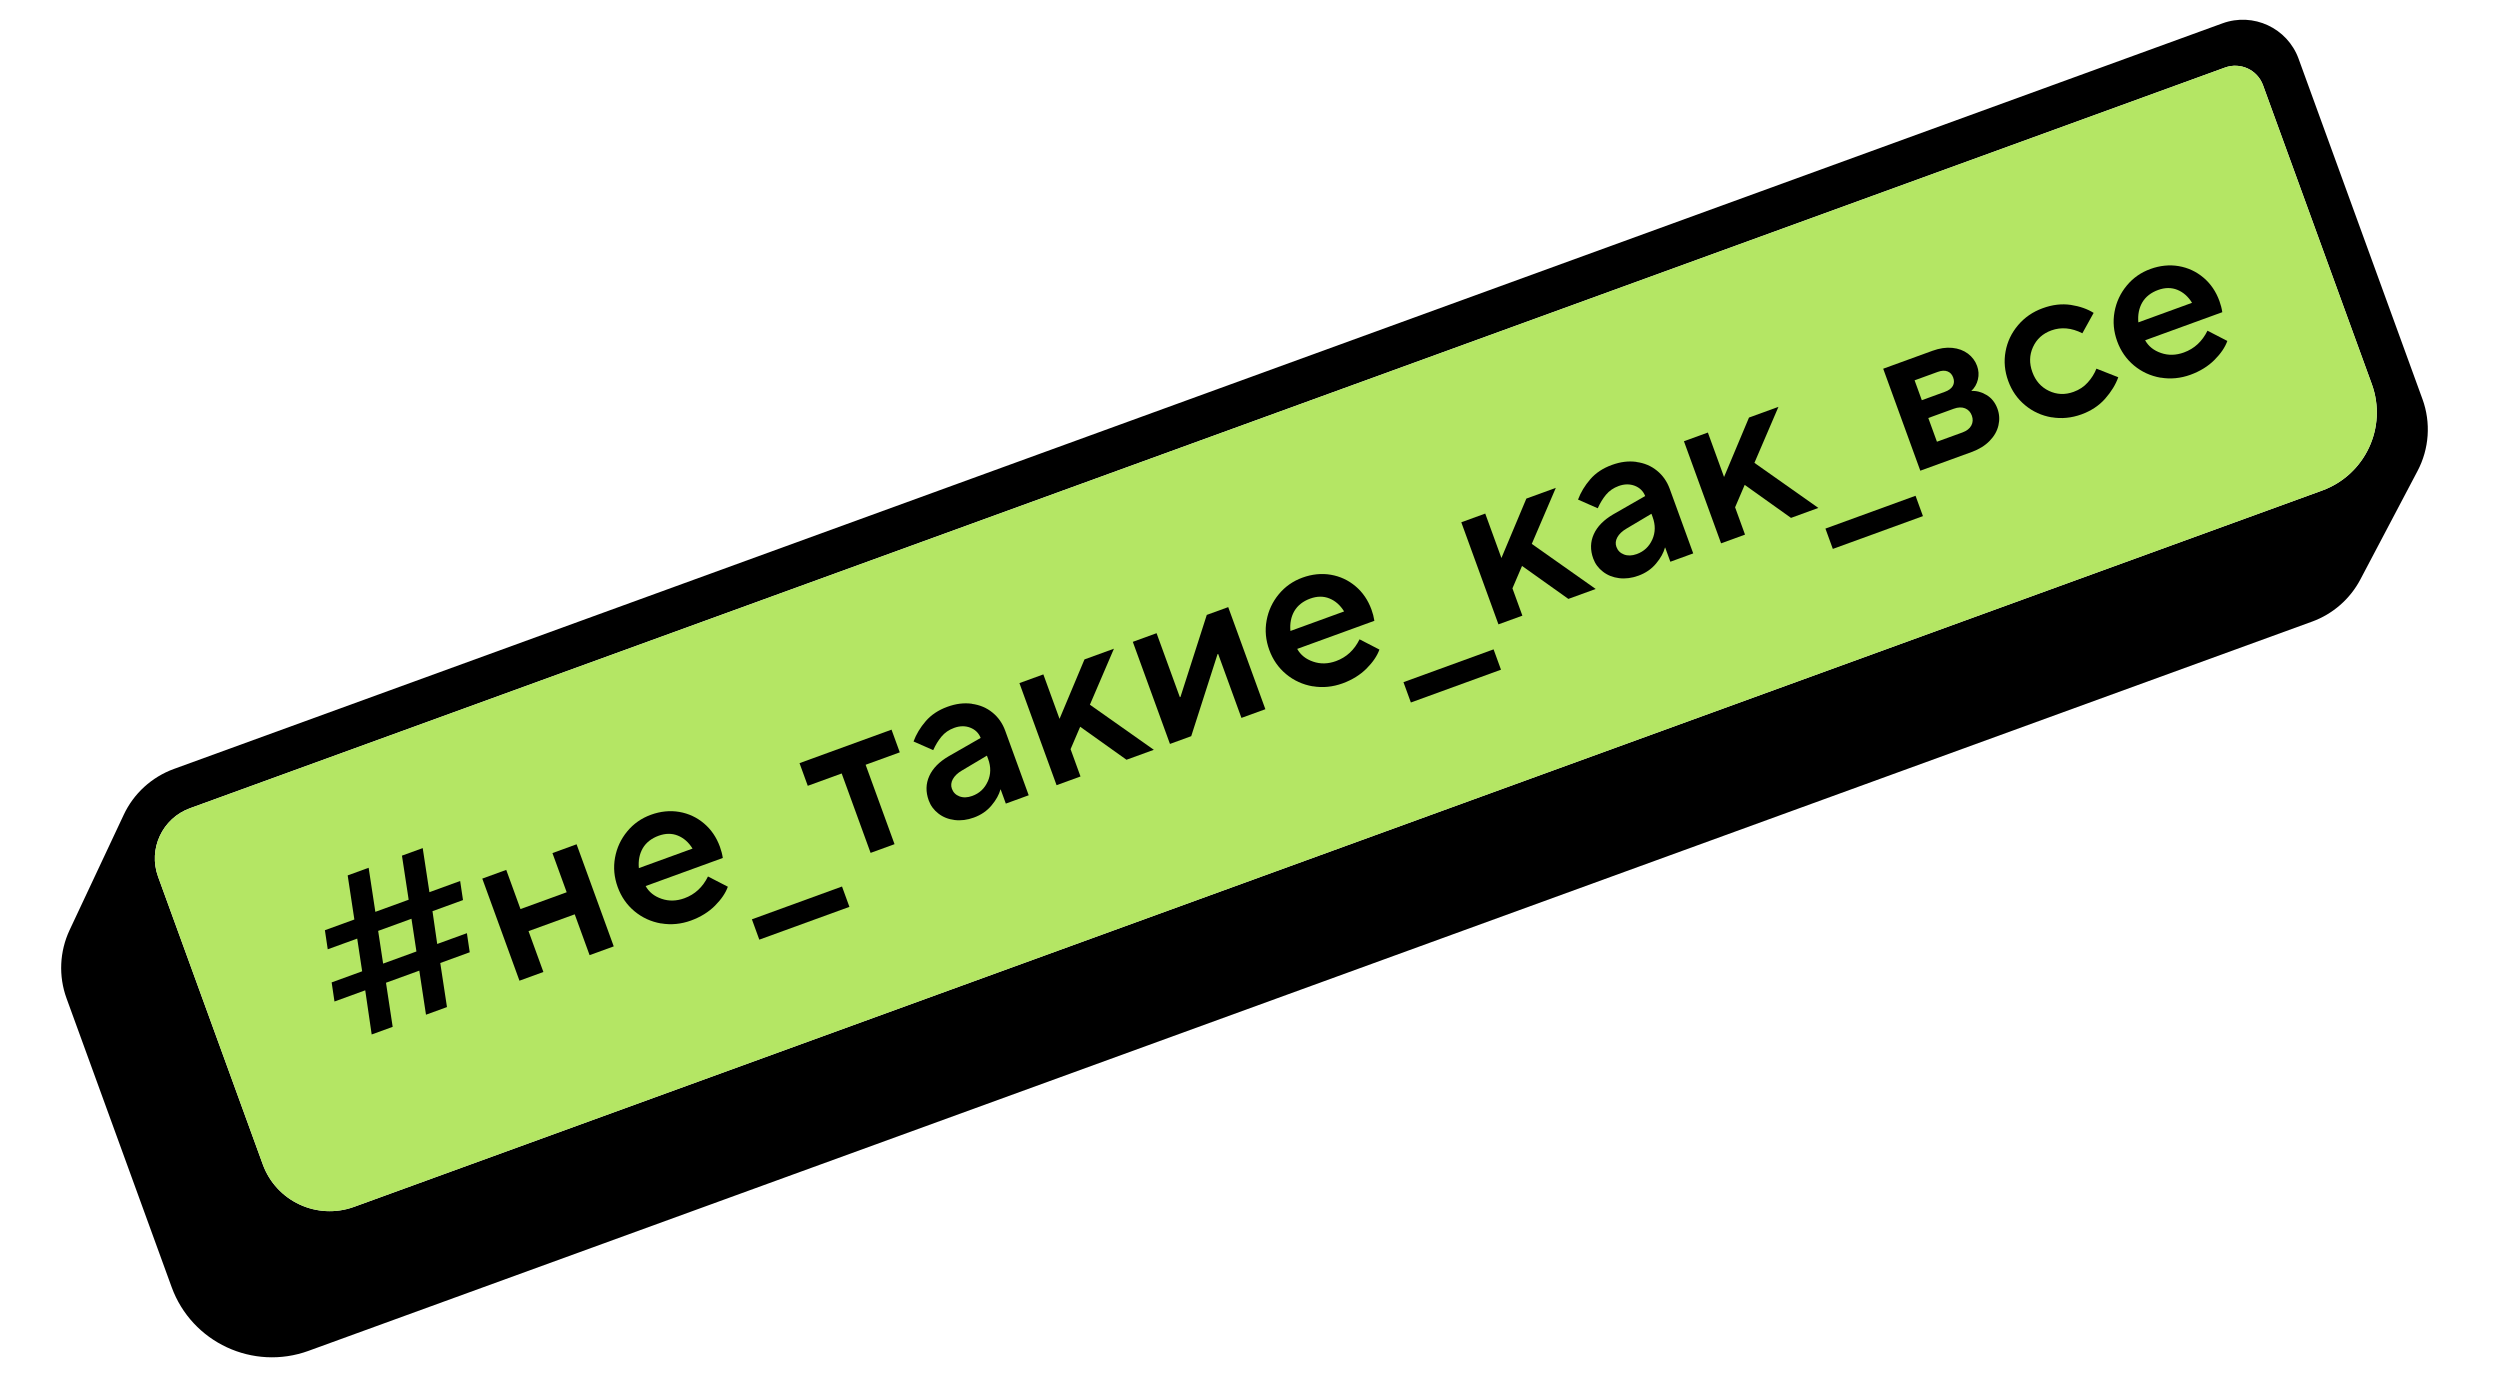 <svg width="129" height="72" viewBox="0 0 129 72" fill="none" xmlns="http://www.w3.org/2000/svg">
<g clip-path="url(#clip0_71_21)">
<path d="M114.681 1.204L8.973 39.678C7.83 40.095 6.897 40.945 6.382 42.048L3.59 47.994C3.073 49.1 3.015 50.366 3.433 51.513L8.856 66.413C9.896 69.272 13.061 70.745 15.923 69.703L119.299 32.077C120.373 31.686 121.264 30.909 121.796 29.898L124.745 24.302C125.349 23.157 125.442 21.811 125 20.595L118.607 3.031C118.029 1.444 116.271 0.625 114.681 1.204ZM122.386 19.82C123.195 22.043 122.046 24.503 119.82 25.313L18.27 62.274C16.36 62.969 14.251 61.985 13.559 60.081L8.155 45.235C7.635 43.806 8.373 42.225 9.804 41.704L114.811 3.485C115.605 3.196 116.484 3.602 116.773 4.399L122.386 19.82Z" fill="black"/>
<path d="M116.773 4.399L122.386 19.82C123.195 22.043 122.046 24.503 119.82 25.313L18.27 62.274C16.36 62.969 14.251 61.985 13.559 60.081L8.155 45.235C7.635 43.806 8.373 42.225 9.804 41.704L114.811 3.485C115.605 3.196 116.484 3.602 116.773 4.399Z" fill="#B4E664"/>
<path d="M20.262 52.985L19.179 53.379L18.846 51.1L17.259 51.678L17.113 50.692L18.687 50.119L18.432 48.431L16.911 48.984L16.765 47.999L18.285 47.446L17.94 45.171L19.022 44.777L19.368 47.051L21.087 46.426L20.741 44.151L21.812 43.762L22.158 46.036L23.744 45.459L23.891 46.444L22.316 47.017L22.56 48.709L24.092 48.152L24.238 49.137L22.718 49.691L23.064 51.965L21.981 52.359L21.636 50.085L19.917 50.71L20.262 52.985ZM19.513 48.034L19.769 49.722L21.488 49.096L21.232 47.408L19.513 48.034Z" fill="black"/>
<path d="M28.039 50.154L26.804 50.604L24.886 45.336L26.122 44.886L26.857 46.908L29.241 46.04L28.506 44.019L29.752 43.565L31.669 48.833L30.423 49.286L29.656 47.179L27.272 48.046L28.039 50.154Z" fill="black"/>
<path d="M34.112 47.651C33.597 47.561 33.14 47.353 32.742 47.023C32.344 46.692 32.056 46.276 31.873 45.773C31.69 45.269 31.643 44.765 31.735 44.256C31.827 43.747 32.038 43.296 32.364 42.901C32.689 42.506 33.097 42.22 33.587 42.042C34.076 41.864 34.569 41.812 35.049 41.894C35.529 41.977 35.953 42.174 36.325 42.488C36.697 42.802 36.97 43.204 37.148 43.693C37.217 43.883 37.267 44.073 37.297 44.271L33.315 45.72C33.486 46.029 33.758 46.249 34.138 46.378C34.514 46.508 34.908 46.498 35.317 46.349C35.856 46.153 36.261 45.778 36.532 45.226L37.557 45.755C37.442 46.077 37.222 46.404 36.895 46.732C36.567 47.06 36.153 47.318 35.652 47.501C35.151 47.683 34.629 47.736 34.114 47.647L34.112 47.651ZM35.735 43.787C35.535 43.463 35.281 43.239 34.975 43.116C34.67 42.993 34.338 42.996 33.981 43.126C33.624 43.256 33.339 43.474 33.168 43.767C32.998 44.061 32.93 44.404 32.965 44.795L35.732 43.788L35.735 43.787Z" fill="black"/>
<path d="M43.83 46.794L39.18 48.486L38.798 47.437L43.448 45.744L43.83 46.794Z" fill="black"/>
<path d="M46.158 43.559L44.923 44.009L43.431 39.911L41.681 40.548L41.255 39.378L46.003 37.65L46.429 38.821L44.666 39.462L46.158 43.559Z" fill="black"/>
<path d="M50.152 36.319C50.559 36.373 50.914 36.524 51.211 36.767C51.513 37.012 51.73 37.324 51.868 37.703L53.081 41.036L51.901 41.466L51.634 40.733L51.623 40.737C51.552 41 51.402 41.276 51.165 41.558C50.929 41.842 50.627 42.05 50.252 42.186C49.91 42.311 49.58 42.353 49.259 42.313C48.938 42.274 48.66 42.164 48.423 41.98C48.187 41.798 48.02 41.572 47.922 41.302C47.761 40.859 47.771 40.439 47.952 40.041C48.133 39.643 48.467 39.306 48.951 39.023L50.602 38.077L50.598 38.065C50.499 37.821 50.322 37.648 50.063 37.546C49.806 37.448 49.53 37.451 49.236 37.558C48.965 37.656 48.75 37.806 48.581 38.008C48.416 38.208 48.273 38.442 48.154 38.707L47.138 38.26C47.276 37.887 47.485 37.54 47.767 37.213C48.049 36.886 48.42 36.64 48.88 36.472C49.341 36.305 49.742 36.26 50.15 36.313L50.152 36.319ZM50.97 40.323C51.131 39.958 51.138 39.575 50.989 39.166L50.925 38.991L49.641 39.755C49.415 39.886 49.258 40.037 49.166 40.205C49.074 40.372 49.06 40.54 49.117 40.698C49.186 40.888 49.316 41.02 49.509 41.093C49.702 41.166 49.922 41.16 50.169 41.07C50.541 40.935 50.808 40.685 50.969 40.32L50.97 40.323Z" fill="black"/>
<path d="M55.754 40.066L54.519 40.516L52.602 35.248L53.837 34.799L54.672 37.093L55.959 34.026L57.479 33.473L56.239 36.363L59.538 38.69L58.127 39.203L55.737 37.5L55.242 38.657L55.754 40.066Z" fill="black"/>
<path d="M61.464 37.988L60.37 38.387L58.453 33.119L59.679 32.672L60.88 35.973L60.912 35.962L62.27 31.729L63.376 31.327L65.293 36.595L64.058 37.044L62.857 33.743L62.825 33.755L61.467 37.987L61.464 37.988Z" fill="black"/>
<path d="M67.733 35.414C67.218 35.324 66.761 35.116 66.363 34.785C65.966 34.455 65.677 34.039 65.494 33.535C65.311 33.032 65.264 32.528 65.356 32.019C65.448 31.51 65.659 31.059 65.985 30.664C66.31 30.269 66.718 29.983 67.208 29.805C67.697 29.627 68.19 29.575 68.67 29.657C69.15 29.74 69.574 29.937 69.946 30.251C70.318 30.565 70.591 30.967 70.769 31.456C70.838 31.646 70.888 31.836 70.918 32.034L66.936 33.483C67.107 33.792 67.379 34.012 67.759 34.141C68.135 34.271 68.529 34.261 68.938 34.112C69.48 33.915 69.882 33.541 70.153 32.989L71.178 33.518C71.063 33.84 70.843 34.167 70.516 34.495C70.188 34.823 69.774 35.081 69.273 35.264C68.772 35.446 68.25 35.499 67.735 35.41L67.733 35.414ZM69.356 31.55C69.156 31.226 68.902 31.002 68.596 30.879C68.291 30.756 67.959 30.759 67.602 30.889C67.245 31.019 66.96 31.237 66.789 31.53C66.619 31.824 66.551 32.167 66.586 32.558L69.353 31.551L69.356 31.55Z" fill="black"/>
<path d="M77.451 34.556L72.801 36.249L72.419 35.2L77.069 33.507L77.451 34.556Z" fill="black"/>
<path d="M78.555 31.768L77.32 32.217L75.403 26.95L76.638 26.5L77.473 28.794L78.76 25.727L80.28 25.174L79.04 28.065L82.338 30.391L80.928 30.904L78.537 29.202L78.042 30.359L78.555 31.768Z" fill="black"/>
<path d="M84.441 23.839C84.848 23.892 85.203 24.043 85.5 24.287C85.802 24.532 86.019 24.844 86.157 25.223L87.37 28.556L86.19 28.986L85.923 28.252L85.912 28.256C85.841 28.52 85.691 28.796 85.454 29.078C85.218 29.362 84.916 29.57 84.541 29.706C84.199 29.831 83.868 29.873 83.547 29.833C83.227 29.794 82.948 29.683 82.712 29.499C82.476 29.318 82.309 29.092 82.211 28.822C82.05 28.379 82.06 27.959 82.241 27.561C82.422 27.162 82.756 26.826 83.24 26.542L84.891 25.596L84.887 25.585C84.788 25.341 84.611 25.167 84.353 25.066C84.095 24.968 83.819 24.971 83.525 25.077C83.254 25.176 83.038 25.326 82.87 25.527C82.705 25.727 82.562 25.962 82.444 26.227L81.426 25.779C81.565 25.407 81.774 25.06 82.056 24.733C82.338 24.405 82.709 24.16 83.169 23.992C83.63 23.825 84.031 23.78 84.439 23.833L84.441 23.839ZM85.259 27.843C85.419 27.478 85.427 27.095 85.278 26.686L85.214 26.511L83.93 27.274C83.704 27.406 83.547 27.557 83.455 27.724C83.362 27.892 83.349 28.059 83.406 28.218C83.475 28.407 83.605 28.539 83.798 28.612C83.99 28.685 84.21 28.68 84.458 28.59C84.829 28.455 85.097 28.204 85.258 27.84L85.259 27.843Z" fill="black"/>
<path d="M90.043 27.586L88.808 28.036L86.891 22.768L88.126 22.319L88.961 24.613L90.248 21.546L91.768 20.993L90.528 23.883L93.827 26.209L92.416 26.723L90.026 25.02L89.531 26.177L90.043 27.586Z" fill="black"/>
<path d="M99.224 26.632L94.574 28.324L94.192 27.275L98.842 25.582L99.224 26.632Z" fill="black"/>
<path d="M99.09 24.294L97.173 19.026L99.712 18.102C100.078 17.968 100.419 17.919 100.736 17.95C101.054 17.981 101.322 18.082 101.546 18.248C101.766 18.415 101.924 18.625 102.017 18.881C102.102 19.114 102.116 19.35 102.06 19.581C102.005 19.814 101.892 20.014 101.719 20.175C101.976 20.156 102.236 20.224 102.501 20.379C102.763 20.534 102.954 20.774 103.07 21.093C103.171 21.369 103.187 21.656 103.12 21.947C103.054 22.239 102.901 22.509 102.663 22.752C102.426 22.995 102.117 23.185 101.737 23.324L99.088 24.288L99.09 24.294ZM100.358 20.217C100.554 20.146 100.69 20.044 100.764 19.917C100.837 19.786 100.844 19.643 100.785 19.482C100.727 19.321 100.63 19.216 100.49 19.163C100.35 19.11 100.183 19.119 99.985 19.191L98.793 19.625L99.166 20.651L100.358 20.217ZM101.259 22.316C101.486 22.233 101.638 22.112 101.721 21.955C101.804 21.798 101.813 21.625 101.747 21.444C101.681 21.263 101.564 21.137 101.399 21.07C101.234 21.003 101.038 21.009 100.813 21.091L99.5 21.569L99.946 22.793L101.259 22.316Z" fill="black"/>
<path d="M105.863 21.535C105.348 21.446 104.89 21.238 104.493 20.907C104.095 20.577 103.807 20.161 103.624 19.657C103.441 19.154 103.394 18.65 103.486 18.141C103.578 17.632 103.792 17.18 104.132 16.779C104.469 16.38 104.894 16.088 105.404 15.903C105.914 15.717 106.39 15.665 106.855 15.733C107.318 15.805 107.711 15.943 108.032 16.145L107.45 17.197C106.894 16.914 106.357 16.865 105.848 17.05C105.404 17.212 105.088 17.499 104.902 17.909C104.715 18.319 104.705 18.749 104.87 19.201C105.034 19.652 105.318 19.975 105.724 20.169C106.131 20.363 106.555 20.382 107.001 20.219C107.292 20.113 107.537 19.953 107.728 19.736C107.924 19.522 108.072 19.282 108.176 19.023L109.303 19.466C109.167 19.845 108.942 20.213 108.626 20.572C108.31 20.931 107.9 21.201 107.399 21.384C106.898 21.566 106.376 21.619 105.861 21.53L105.863 21.535Z" fill="black"/>
<path d="M111.486 19.489C110.971 19.399 110.514 19.191 110.116 18.861C109.719 18.53 109.43 18.114 109.247 17.611C109.064 17.107 109.017 16.603 109.109 16.094C109.201 15.585 109.412 15.134 109.738 14.739C110.063 14.344 110.471 14.058 110.961 13.88C111.45 13.702 111.943 13.65 112.423 13.732C112.903 13.815 113.327 14.012 113.699 14.326C114.071 14.64 114.344 15.042 114.522 15.531C114.591 15.721 114.641 15.911 114.671 16.109L110.689 17.558C110.86 17.867 111.132 18.087 111.512 18.216C111.888 18.346 112.283 18.336 112.691 18.187C113.233 17.99 113.634 17.616 113.906 17.064L114.931 17.593C114.816 17.915 114.596 18.243 114.269 18.57C113.941 18.898 113.527 19.156 113.026 19.339C112.525 19.521 112.003 19.574 111.488 19.485L111.486 19.489ZM113.109 15.625C112.909 15.301 112.655 15.077 112.349 14.954C112.044 14.831 111.712 14.834 111.355 14.964C110.998 15.094 110.712 15.312 110.542 15.605C110.372 15.899 110.304 16.242 110.339 16.634L113.106 15.626L113.109 15.625Z" fill="black"/>
</g>
<defs>
<clipPath id="clip0_71_21">
<rect width="124.81" height="30.591" fill="white" transform="translate(0.277 42.843) rotate(-20)"/>
</clipPath>
</defs>
</svg>
